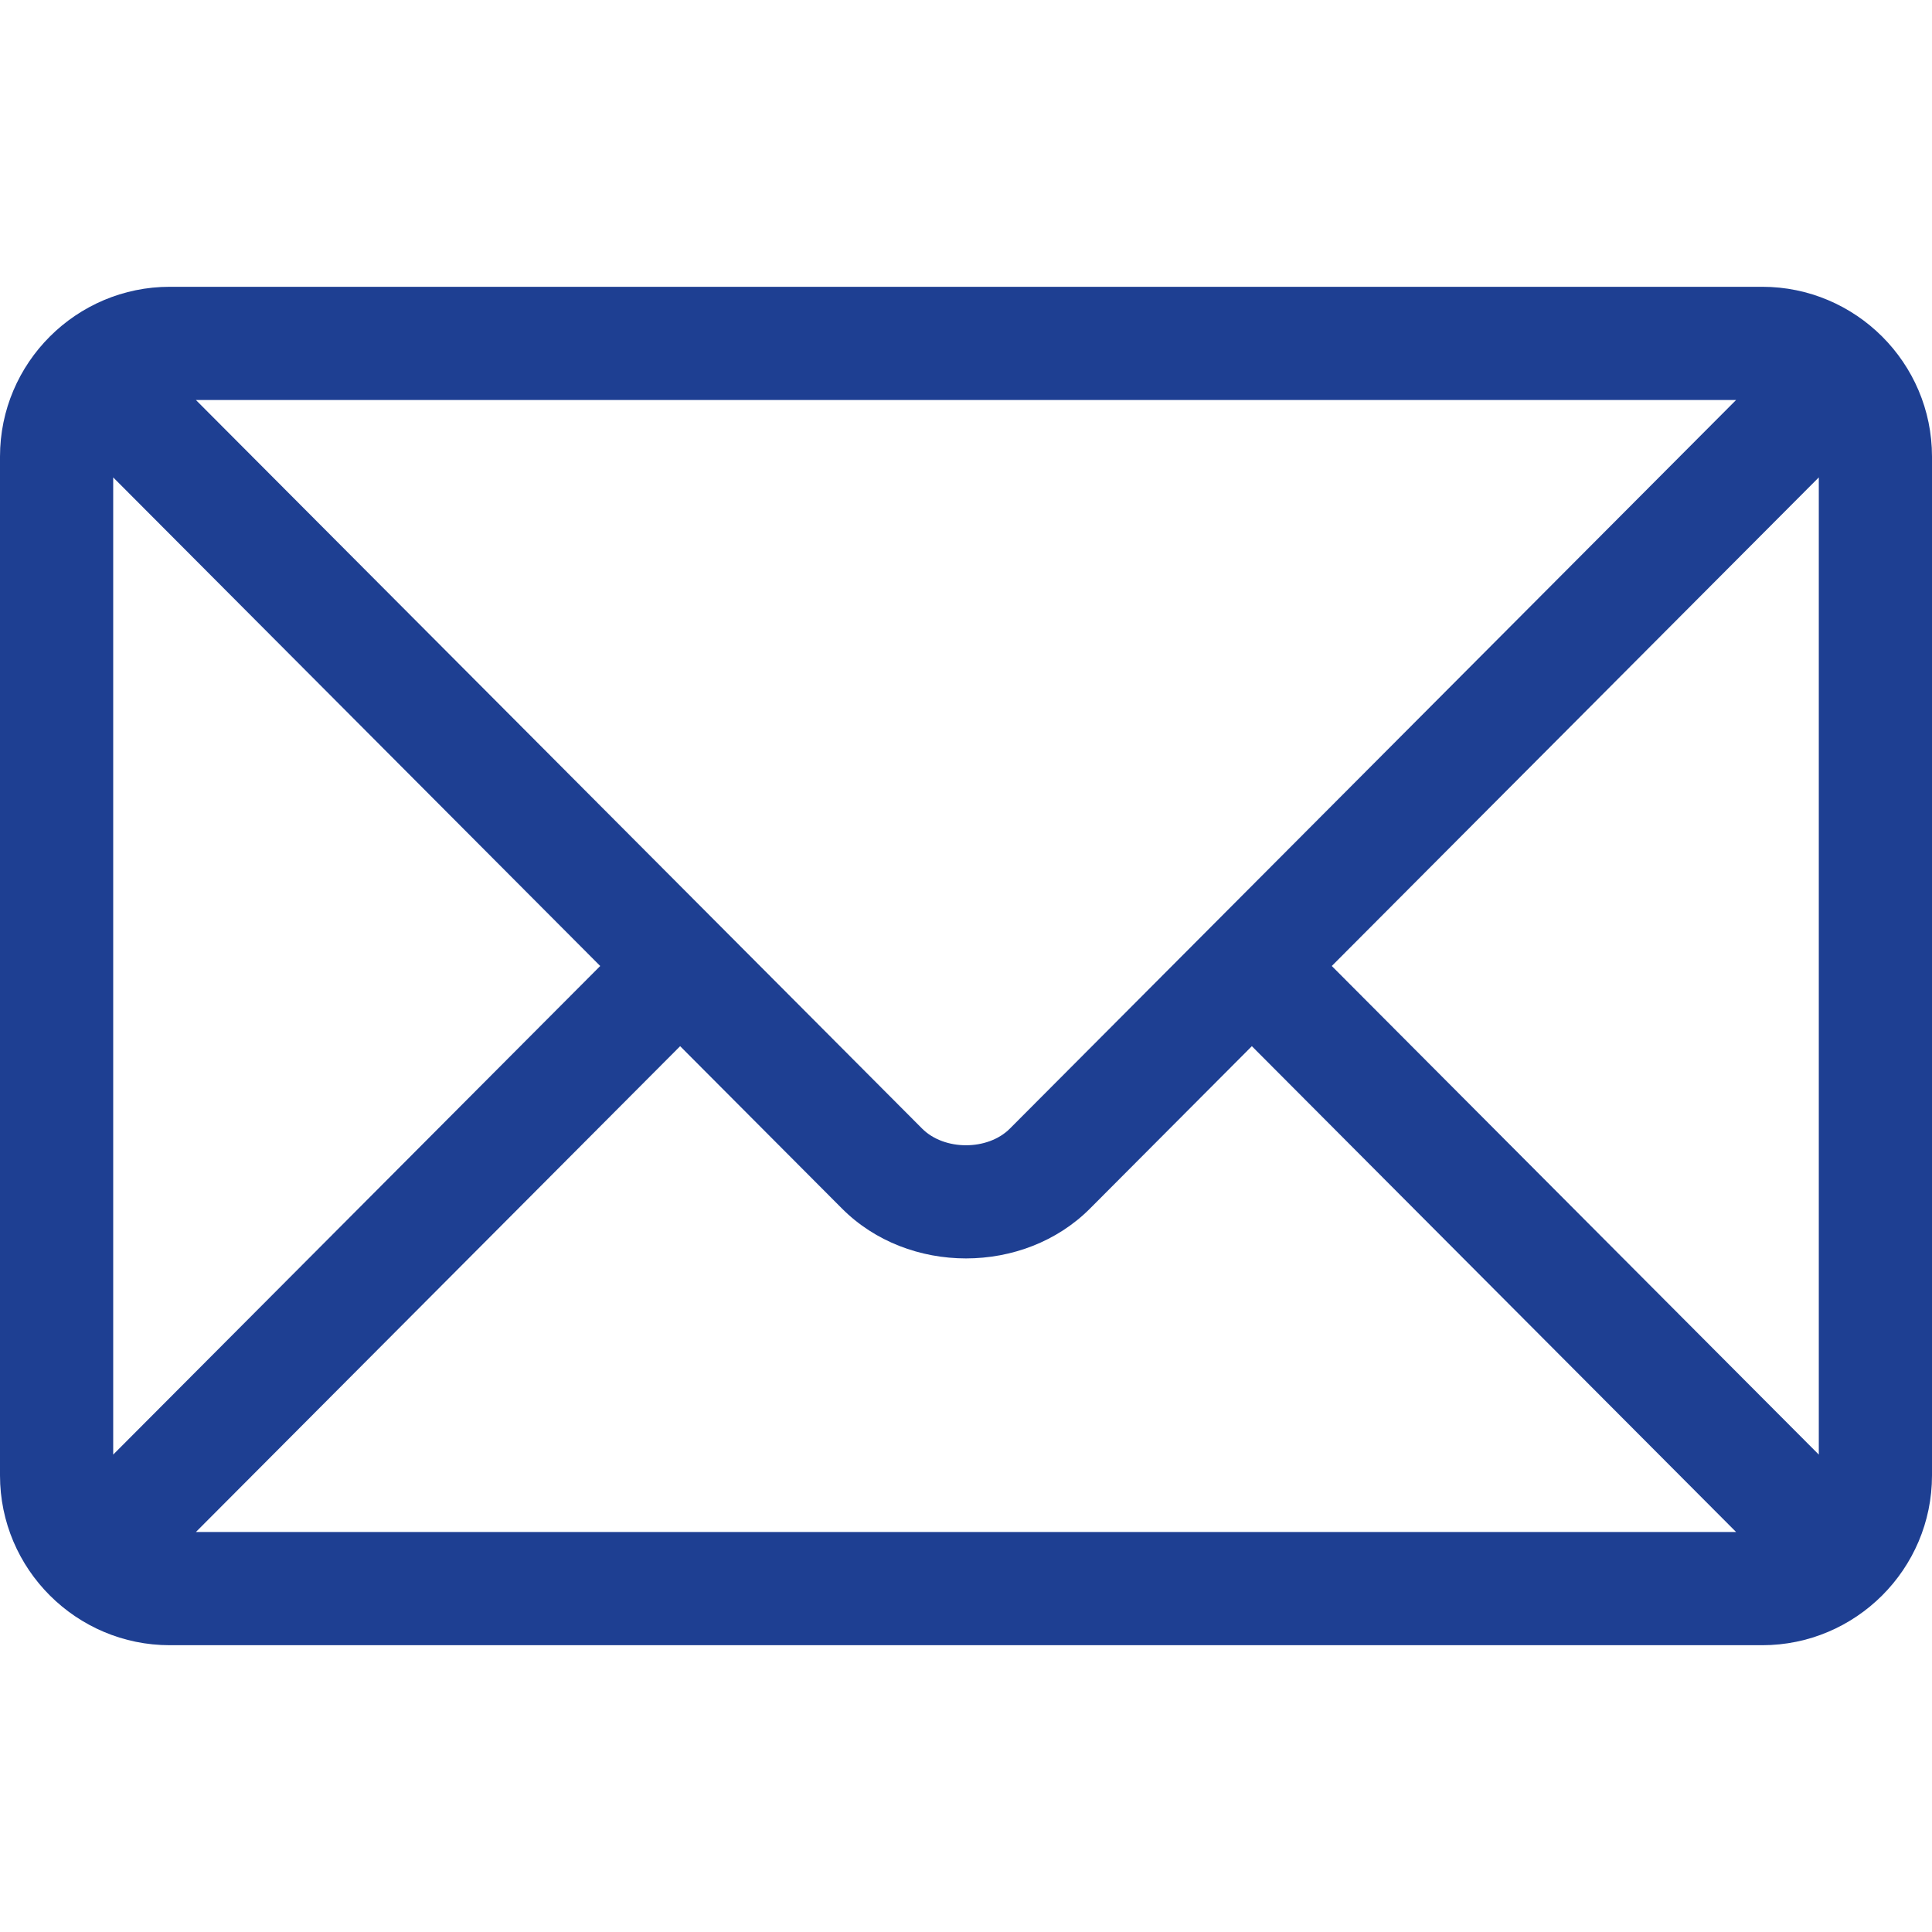 <svg width="100" height="100" viewBox="0 0 100 100" fill="none" xmlns="http://www.w3.org/2000/svg">
<path d="M91.211 14.844H8.789C3.953 14.844 0 18.779 0 23.633V76.367C0 81.223 3.955 85.156 8.789 85.156H91.211C96.047 85.156 100 81.221 100 76.367V23.633C100 18.778 96.045 14.844 91.211 14.844ZM89.861 20.703C87.02 23.554 53.642 57.041 52.27 58.417C51.125 59.566 48.876 59.566 47.73 58.417L10.139 20.703H89.861ZM5.859 75.29V24.71L31.067 50L5.859 75.29ZM10.139 79.297L35.204 54.15L43.58 62.553C47.012 65.997 52.989 65.996 56.42 62.553L64.796 54.15L89.861 79.297H10.139ZM94.141 75.29L68.933 50L94.141 24.71V75.29Z" fill="#1E3F92"/>
</svg>
